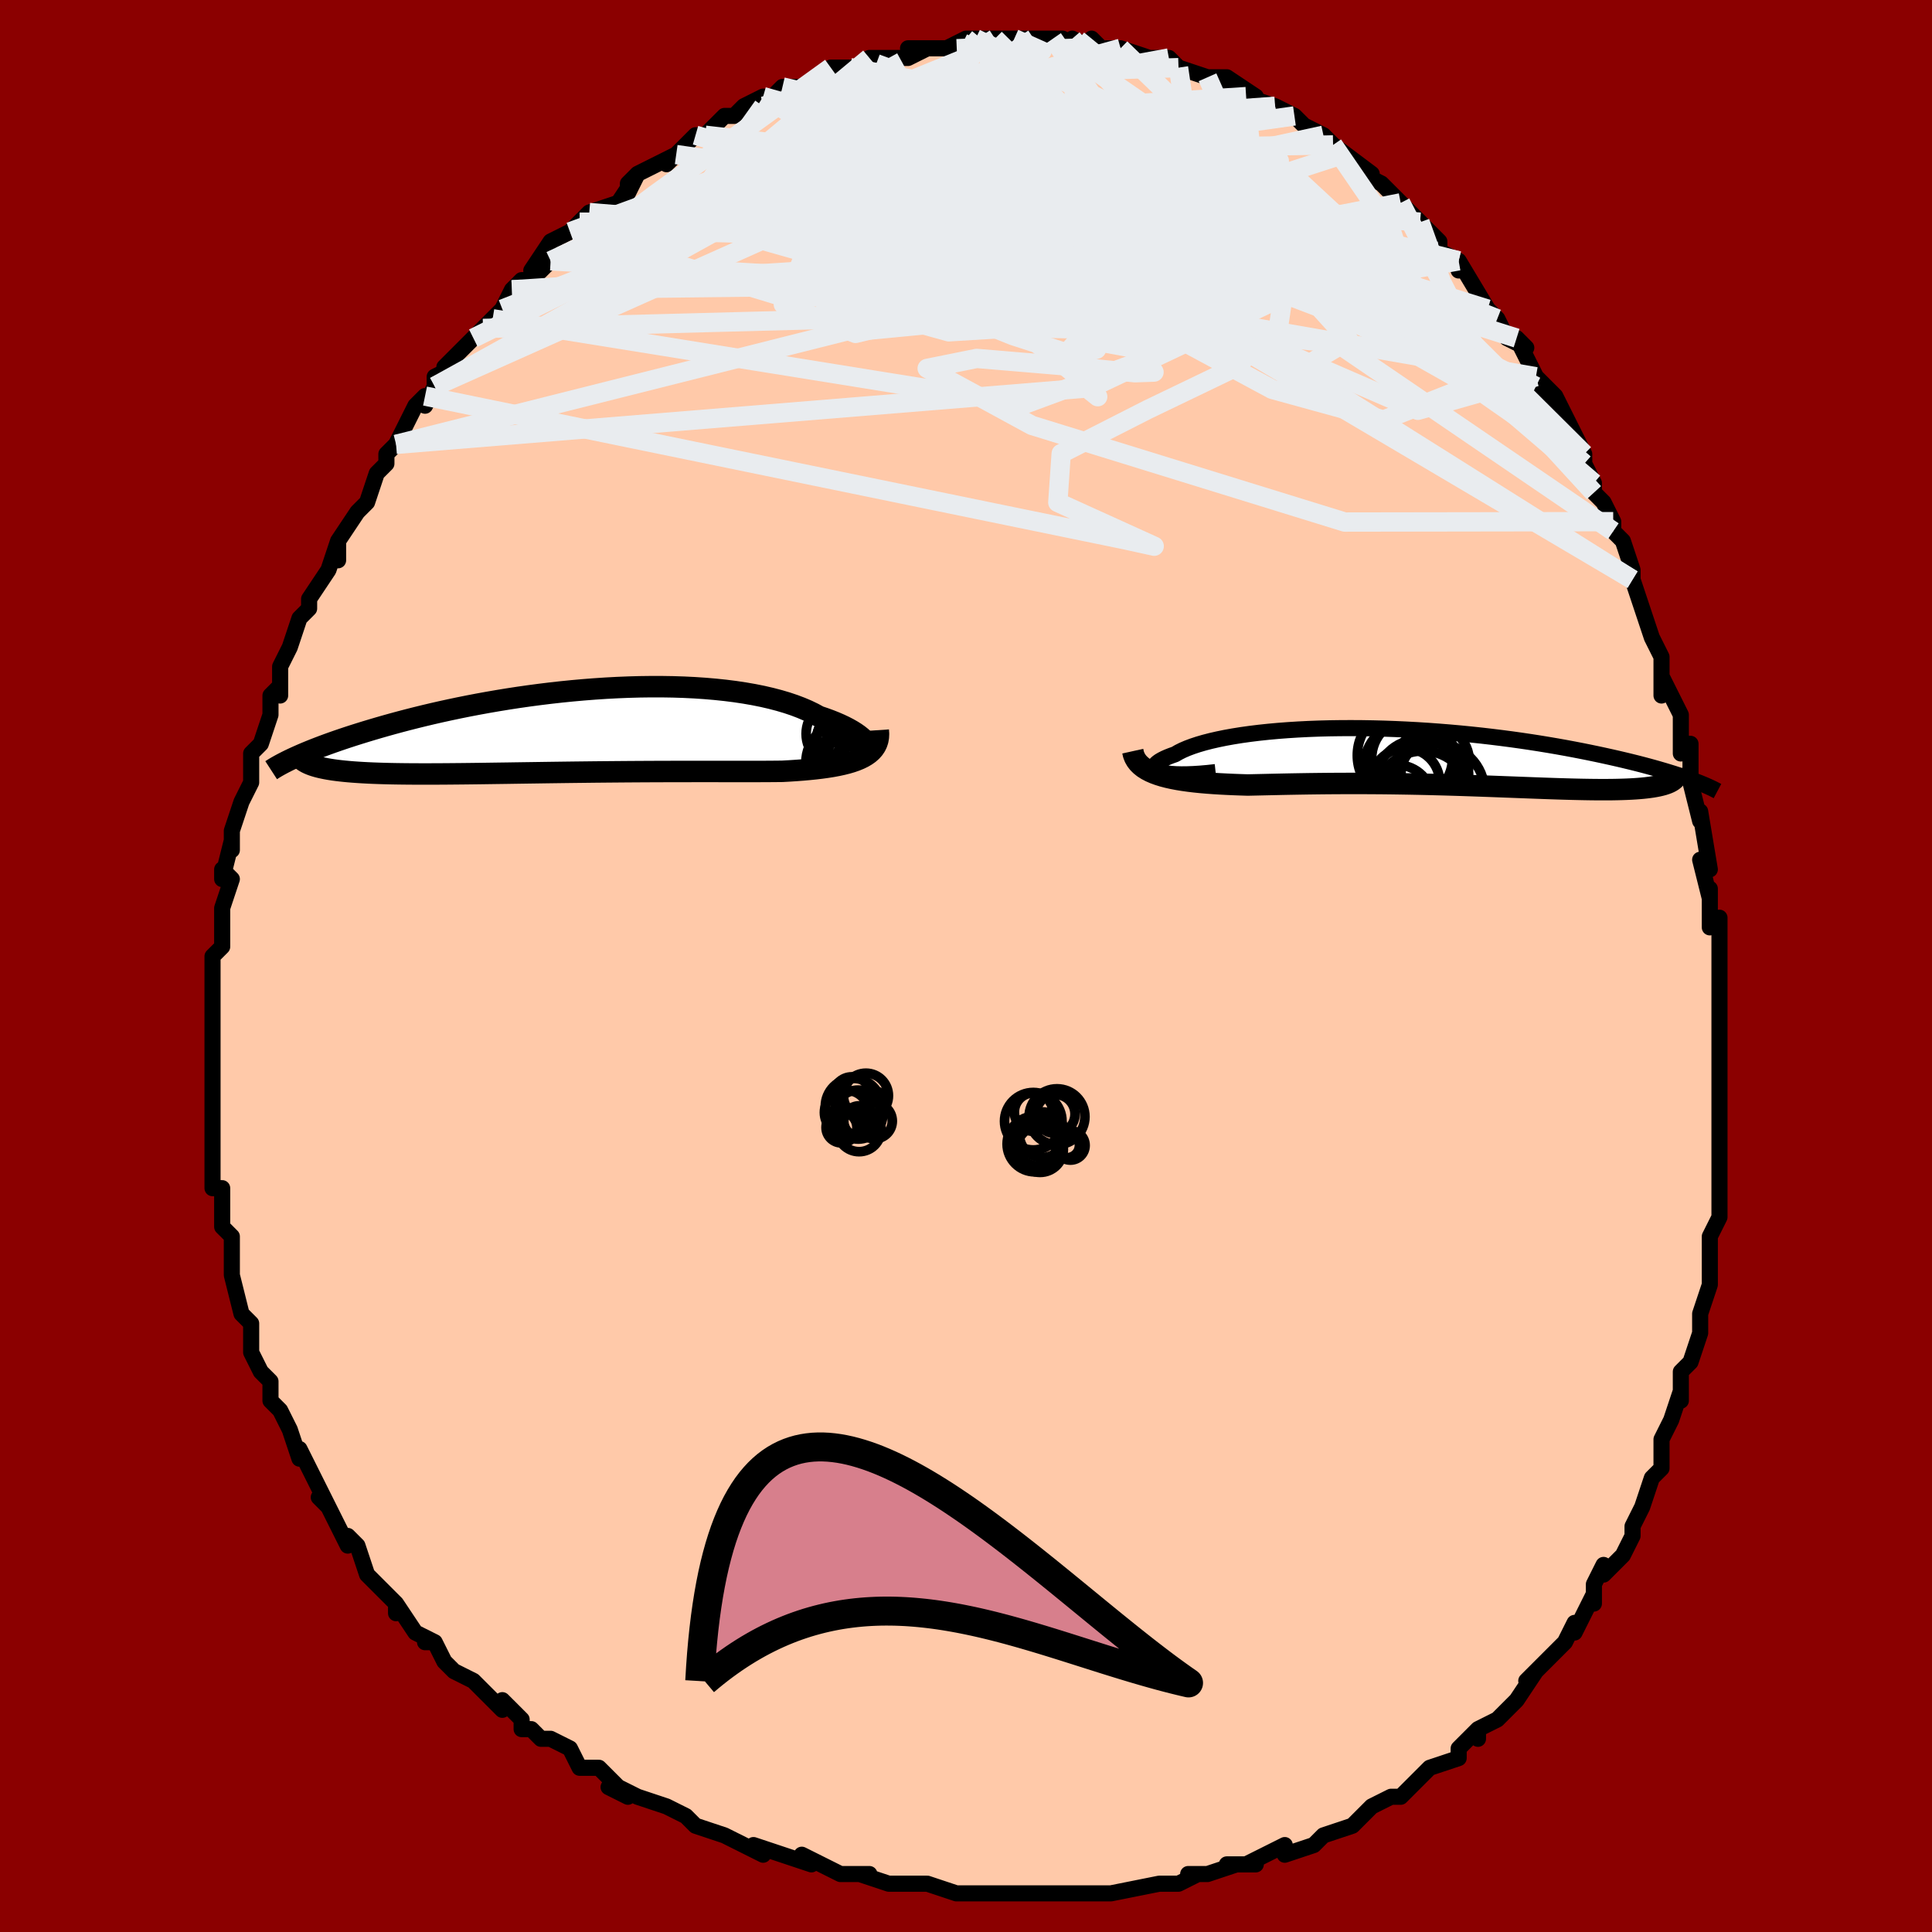 <svg viewBox="-100 -100 200 200" xmlns="http://www.w3.org/2000/svg" width="400" height="400" id="face-svg"><defs><clipPath id="leftEyeClipPath"><polyline points="31.511,1.646,31.44,1.452,31.326,1.251,31.172,1.043,30.976,0.83,30.741,0.614,30.467,0.395,30.154,0.175,29.803,-0.046,29.416,-0.266,28.993,-0.485,28.535,-0.701,28.043,-0.914,27.518,-1.123,26.96,-1.327,26.372,-1.525,25.801,-1.836,25.182,-2.135,24.515,-2.419,23.803,-2.689,23.046,-2.943,22.246,-3.18,21.405,-3.4,20.526,-3.603,19.61,-3.787,18.659,-3.952,17.677,-4.1,16.665,-4.228,15.626,-4.337,14.562,-4.428,13.477,-4.501,12.373,-4.555,11.252,-4.591,10.117,-4.609,8.971,-4.61,7.817,-4.595,6.656,-4.563,5.492,-4.516,4.327,-4.454,3.164,-4.377,2.004,-4.287,0.85,-4.184,-0.296,-4.069,-1.431,-3.942,-2.555,-3.804,-3.664,-3.657,-4.758,-3.501,-5.834,-3.336,-6.891,-3.163,-7.928,-2.984,-8.944,-2.799,-9.937,-2.609,-10.906,-2.414,-11.851,-2.215,-12.771,-2.014,-13.665,-1.81,-14.533,-1.604,-15.374,-1.397,-16.189,-1.19,-16.978,-0.983,-17.739,-0.777,-18.475,-0.572,-19.185,-0.369,-19.87,-0.167,-20.53,0.031,-21.167,0.228,-21.781,0.421,-22.373,0.613,-22.943,0.803,-23.491,0.99,-24.017,1.174,-24.522,1.356,-25.006,1.535,-25.468,1.711,-25.911,1.883,-26.333,2.052,-26.735,2.218,-27.118,2.38,-27.481,2.539,-27.826,2.694,-26.28,3.444,-26.058,3.527,-25.817,3.605,-25.557,3.68,-25.278,3.751,-24.98,3.818,-24.662,3.882,-24.324,3.942,-23.966,3.998,-23.588,4.05,-23.189,4.098,-22.77,4.143,-22.33,4.184,-21.87,4.222,-21.389,4.256,-20.886,4.287,-20.362,4.315,-19.814,4.34,-19.243,4.361,-18.649,4.379,-18.031,4.395,-17.388,4.407,-16.721,4.416,-16.03,4.423,-15.315,4.427,-14.575,4.429,-13.812,4.428,-13.026,4.425,-12.216,4.42,-11.384,4.413,-10.53,4.405,-9.655,4.395,-8.759,4.384,-7.844,4.371,-6.911,4.358,-5.96,4.345,-4.992,4.33,-4.01,4.316,-3.013,4.302,-2.004,4.287,-0.984,4.273,0.047,4.259,1.085,4.246,2.13,4.234,3.181,4.222,4.234,4.212,5.29,4.203,6.345,4.194,7.399,4.187,8.45,4.181,9.495,4.176,10.533,4.173,11.562,4.17,12.58,4.169,13.585,4.168,14.577,4.168,15.552,4.168,16.509,4.169,17.447,4.17,18.363,4.17,19.257,4.17,20.126,4.169,20.97,4.166,21.786,4.16,22.573,4.152,23.296,4.112,23.999,4.066,24.682,4.014,25.344,3.955,25.984,3.89,26.6,3.817,27.193,3.735,27.76,3.645,28.3,3.544,28.814,3.433,29.299,3.311,29.755,3.177,30.18,3.029,30.573,2.868,30.934,2.692"></polyline></clipPath><clipPath id="rightEyeClipPath"><polyline points="-27.6,1.57,-27.849,1.489,-28.044,1.397,-28.187,1.297,-28.278,1.188,-28.319,1.072,-28.31,0.95,-28.253,0.822,-28.149,0.69,-27.998,0.554,-27.802,0.415,-27.563,0.275,-27.28,0.132,-26.956,-0.011,-26.592,-0.154,-26.188,-0.296,-25.822,-0.51,-25.401,-0.72,-24.924,-0.925,-24.393,-1.124,-23.81,-1.317,-23.176,-1.502,-22.494,-1.678,-21.764,-1.845,-20.99,-2.003,-20.173,-2.15,-19.316,-2.287,-18.421,-2.412,-17.491,-2.526,-16.529,-2.628,-15.536,-2.718,-14.516,-2.796,-13.472,-2.862,-12.406,-2.916,-11.321,-2.957,-10.219,-2.986,-9.104,-3.002,-7.977,-3.007,-6.843,-3,-5.702,-2.981,-4.559,-2.951,-3.414,-2.91,-2.271,-2.858,-1.132,-2.796,0.001,-2.724,1.125,-2.642,2.24,-2.552,3.342,-2.453,4.43,-2.346,5.503,-2.232,6.559,-2.11,7.595,-1.982,8.612,-1.849,9.608,-1.71,10.581,-1.566,11.532,-1.418,12.458,-1.266,13.36,-1.112,14.237,-0.955,15.088,-0.796,15.914,-0.636,16.714,-0.475,17.489,-0.314,18.238,-0.153,18.962,0.007,19.662,0.166,20.338,0.325,20.992,0.483,21.623,0.64,22.232,0.797,22.818,0.953,23.382,1.108,23.924,1.262,24.443,1.414,24.94,1.564,25.416,1.712,25.87,1.858,26.302,2.002,26.714,2.143,27.105,2.282,25.289,2.44,25.142,2.531,24.976,2.617,24.789,2.698,24.582,2.774,24.355,2.846,24.108,2.912,23.84,2.974,23.552,3.031,23.245,3.084,22.917,3.131,22.569,3.174,22.201,3.213,21.813,3.246,21.405,3.276,20.977,3.301,20.528,3.322,20.056,3.338,19.563,3.351,19.048,3.36,18.512,3.364,17.953,3.365,17.373,3.362,16.771,3.355,16.148,3.345,15.505,3.332,14.84,3.316,14.156,3.297,13.451,3.276,12.727,3.252,11.985,3.226,11.224,3.198,10.445,3.169,9.65,3.139,8.838,3.108,8.01,3.077,7.168,3.045,6.311,3.013,5.441,2.982,4.559,2.951,3.665,2.921,2.76,2.892,1.845,2.865,0.921,2.84,-0.011,2.816,-0.95,2.795,-1.894,2.776,-2.844,2.76,-3.798,2.746,-4.754,2.735,-5.712,2.728,-6.671,2.723,-7.629,2.721,-8.586,2.723,-9.54,2.727,-10.49,2.734,-11.435,2.744,-12.374,2.756,-13.305,2.771,-14.228,2.787,-15.14,2.805,-16.042,2.825,-16.93,2.845,-17.805,2.865,-18.665,2.884,-19.404,2.861,-20.131,2.834,-20.845,2.802,-21.544,2.766,-22.227,2.723,-22.894,2.674,-23.543,2.618,-24.172,2.554,-24.782,2.481,-25.369,2.399,-25.934,2.307,-26.474,2.203,-26.989,2.088,-27.476,1.96,-27.935,1.817"></polyline></clipPath><filter id="fuzzy"><feTurbulence id="turbulence" baseFrequency="0.05" numOctaves="3" type="noise" result="noise"></feTurbulence><feDisplacementMap in="SourceGraphic" in2="noise" scale="2"></feDisplacementMap></filter><linearGradient id="rainbowGradient" x1="0%" y1="0%" x2="100%" y2="0%"><stop offset="0%" style="stop-color: rgb(233, 236, 239);  stop-opacity: 1"></stop><stop offset="50%" style="stop-color: rgb(148, 0, 211);  stop-opacity: 1"></stop><stop offset="100%" style="stop-color: rgb(233, 236, 239);  stop-opacity: 1"></stop></linearGradient></defs><title>That&#39;s an ugly face</title><desc>CREATED BY XUAN TANG, MORE INFO AT TXSTC55.GITHUB.IO</desc><rect x="-100" y="-100" width="100%" height="100%" opacity="1" fill="rgb(139, 0, 0)"></rect><polyline id="faceContour" points="78,0,78,3,78,4,78,6,78,7,78,10,78,10,78,12,78,11,78,13,78,15,78,16,78,17,78,21,78,22,78,23,78,26,77,28,77,28,77,33,77,33,77,33,76,36,76,36,76,38,75,41,75,41,74,42,74,45,74,44,73,47,72,49,72,51,72,51,72,52,71,53,70,56,70,56,69,58,69,59,68,61,66,63,66,62,65,64,65,66,65,65,63,69,63,68,62,70,60,72,60,72,58,74,59,73,57,76,57,76,55,78,53,79,53,80,53,79,51,81,51,81,51,82,48,83,47,84,47,84,45,86,44,86,44,86,42,87,41,88,41,88,40,89,37,90,37,90,36,91,33,92,33,91,29,93,30,93,27,93,28,93,28,93,25,94,23,94,24,94,22,95,20,95,20,95,15,96,15,96,13,96,13,96,10,96,10,96,9,96,7,96,6,96,4,96,2,96,1,96,-1,96,-1,96,-4,95,-4,95,-6,95,-7,95,-8,95,-11,94,-10,94,-13,94,-13,94,-15,93,-17,92,-16,93,-19,92,-22,91,-21,92,-25,90,-25,90,-25,90,-28,89,-29,88,-29,88,-31,87,-34,86,-36,85,-37,85,-35,86,-37,84,-38,83,-40,83,-41,81,-43,80,-44,80,-45,79,-46,79,-46,78,-48,76,-48,77,-50,75,-51,74,-51,74,-53,73,-54,72,-55,70,-56,70,-55,70,-57,69,-59,66,-59,67,-59,66,-62,63,-62,63,-63,60,-64,59,-64,60,-65,58,-66,56,-66,56,-67,55,-66,56,-68,52,-69,50,-69,51,-70,48,-71,46,-72,45,-72,44,-72,43,-73,42,-74,40,-74,39,-74,38,-74,37,-74,37,-75,36,-76,32,-76,31,-76,29,-76,28,-77,27,-77,26,-77,27,-77,23,-78,23,-78,20,-78,19,-78,18,-78,16,-78,16,-78,14,-78,14,-78,11,-78,9,-78,7,-78,6,-78,7,-78,5,-78,4,-78,1,-78,0,-78,-1,-77,-2,-77,-4,-77,-6,-77,-6,-76,-9,-77,-10,-77,-9,-76,-13,-76,-12,-76,-14,-75,-17,-74,-19,-74,-21,-74,-22,-74,-22,-73,-23,-72,-26,-72,-28,-71,-29,-71,-28,-71,-31,-70,-33,-70,-33,-70,-33,-69,-36,-68,-37,-68,-37,-68,-38,-66,-41,-65,-44,-65,-42,-65,-44,-63,-47,-63,-47,-62,-48,-61,-51,-60,-52,-60,-53,-60,-53,-59,-54,-58,-56,-57,-58,-56,-59,-56,-58,-55,-60,-55,-61,-53,-62,-54,-62,-51,-65,-50,-66,-51,-65,-49,-67,-48,-68,-47,-70,-46,-71,-45,-71,-43,-73,-45,-72,-43,-75,-41,-76,-41,-76,-40,-77,-40,-77,-39,-78,-36,-79,-34,-82,-35,-80,-35,-81,-34,-82,-30,-84,-31,-83,-30,-84,-28,-86,-27,-86,-26,-87,-25,-88,-24,-88,-23,-89,-21,-90,-21,-89,-21,-90,-20,-90,-19,-91,-16,-91,-14,-92,-13,-92,-14,-93,-12,-93,-11,-93,-10,-94,-10,-94,-8,-94,-6,-94,-4,-95,-6,-95,-4,-95,-2,-95,0,-96,1,-96,1,-96,1,-96,3,-96,6,-96,5,-96,7,-96,9,-96,10,-96,10,-95,11,-96,13,-95,13,-96,14,-95,16,-95,16,-95,19,-94,19,-94,19,-94,21,-94,22,-93,22,-93,25,-92,26,-92,27,-91,26,-92,27,-92,30,-90,29,-90,32,-89,32,-89,34,-88,35,-87,37,-86,38,-85,38,-85,39,-84,38,-85,42,-82,41,-82,43,-81,45,-79,44,-80,45,-79,47,-77,47,-77,47,-77,49,-75,49,-74,51,-73,51,-72,51,-73,54,-68,55,-67,55,-67,55,-67,56,-65,58,-64,57,-65,59,-61,61,-59,59,-60,61,-58,61,-59,63,-55,64,-53,64,-52,65,-50,65,-49,66,-48,67,-46,67,-45,67,-45,68,-44,69,-41,69,-40,69,-40,70,-37,71,-34,71,-34,72,-32,72,-30,72,-28,72,-30,74,-26,74,-22,74,-23,75,-23,75,-20,75,-19,76,-15,76,-16,76,-16,77,-10,76,-11,77,-7,77,-8,77,-4,78,-5,78,-3,78,0,78,3" fill="#ffc9a9" stroke="black" stroke-width="1.667" stroke-linejoin="round" filter="url(#fuzzy)"></polyline><g transform="translate(47.837 -21.62)"><polyline id="rightCountour" points="-27.6,1.57,-27.849,1.489,-28.044,1.397,-28.187,1.297,-28.278,1.188,-28.319,1.072,-28.31,0.95,-28.253,0.822,-28.149,0.69,-27.998,0.554,-27.802,0.415,-27.563,0.275,-27.28,0.132,-26.956,-0.011,-26.592,-0.154,-26.188,-0.296,-25.822,-0.51,-25.401,-0.72,-24.924,-0.925,-24.393,-1.124,-23.81,-1.317,-23.176,-1.502,-22.494,-1.678,-21.764,-1.845,-20.99,-2.003,-20.173,-2.15,-19.316,-2.287,-18.421,-2.412,-17.491,-2.526,-16.529,-2.628,-15.536,-2.718,-14.516,-2.796,-13.472,-2.862,-12.406,-2.916,-11.321,-2.957,-10.219,-2.986,-9.104,-3.002,-7.977,-3.007,-6.843,-3,-5.702,-2.981,-4.559,-2.951,-3.414,-2.91,-2.271,-2.858,-1.132,-2.796,0.001,-2.724,1.125,-2.642,2.24,-2.552,3.342,-2.453,4.43,-2.346,5.503,-2.232,6.559,-2.11,7.595,-1.982,8.612,-1.849,9.608,-1.71,10.581,-1.566,11.532,-1.418,12.458,-1.266,13.36,-1.112,14.237,-0.955,15.088,-0.796,15.914,-0.636,16.714,-0.475,17.489,-0.314,18.238,-0.153,18.962,0.007,19.662,0.166,20.338,0.325,20.992,0.483,21.623,0.64,22.232,0.797,22.818,0.953,23.382,1.108,23.924,1.262,24.443,1.414,24.94,1.564,25.416,1.712,25.87,1.858,26.302,2.002,26.714,2.143,27.105,2.282,25.289,2.44,25.142,2.531,24.976,2.617,24.789,2.698,24.582,2.774,24.355,2.846,24.108,2.912,23.84,2.974,23.552,3.031,23.245,3.084,22.917,3.131,22.569,3.174,22.201,3.213,21.813,3.246,21.405,3.276,20.977,3.301,20.528,3.322,20.056,3.338,19.563,3.351,19.048,3.36,18.512,3.364,17.953,3.365,17.373,3.362,16.771,3.355,16.148,3.345,15.505,3.332,14.84,3.316,14.156,3.297,13.451,3.276,12.727,3.252,11.985,3.226,11.224,3.198,10.445,3.169,9.65,3.139,8.838,3.108,8.01,3.077,7.168,3.045,6.311,3.013,5.441,2.982,4.559,2.951,3.665,2.921,2.76,2.892,1.845,2.865,0.921,2.84,-0.011,2.816,-0.95,2.795,-1.894,2.776,-2.844,2.76,-3.798,2.746,-4.754,2.735,-5.712,2.728,-6.671,2.723,-7.629,2.721,-8.586,2.723,-9.54,2.727,-10.49,2.734,-11.435,2.744,-12.374,2.756,-13.305,2.771,-14.228,2.787,-15.14,2.805,-16.042,2.825,-16.93,2.845,-17.805,2.865,-18.665,2.884,-19.404,2.861,-20.131,2.834,-20.845,2.802,-21.544,2.766,-22.227,2.723,-22.894,2.674,-23.543,2.618,-24.172,2.554,-24.782,2.481,-25.369,2.399,-25.934,2.307,-26.474,2.203,-26.989,2.088,-27.476,1.96,-27.935,1.817" fill="white" stroke="white" stroke-width="0" stroke-linejoin="round" filter="url(#fuzzy)"></polyline></g><g transform="translate(-41.587 -24.306)"><polyline id="leftCountour" points="31.511,1.646,31.44,1.452,31.326,1.251,31.172,1.043,30.976,0.83,30.741,0.614,30.467,0.395,30.154,0.175,29.803,-0.046,29.416,-0.266,28.993,-0.485,28.535,-0.701,28.043,-0.914,27.518,-1.123,26.96,-1.327,26.372,-1.525,25.801,-1.836,25.182,-2.135,24.515,-2.419,23.803,-2.689,23.046,-2.943,22.246,-3.18,21.405,-3.4,20.526,-3.603,19.61,-3.787,18.659,-3.952,17.677,-4.1,16.665,-4.228,15.626,-4.337,14.562,-4.428,13.477,-4.501,12.373,-4.555,11.252,-4.591,10.117,-4.609,8.971,-4.61,7.817,-4.595,6.656,-4.563,5.492,-4.516,4.327,-4.454,3.164,-4.377,2.004,-4.287,0.85,-4.184,-0.296,-4.069,-1.431,-3.942,-2.555,-3.804,-3.664,-3.657,-4.758,-3.501,-5.834,-3.336,-6.891,-3.163,-7.928,-2.984,-8.944,-2.799,-9.937,-2.609,-10.906,-2.414,-11.851,-2.215,-12.771,-2.014,-13.665,-1.81,-14.533,-1.604,-15.374,-1.397,-16.189,-1.19,-16.978,-0.983,-17.739,-0.777,-18.475,-0.572,-19.185,-0.369,-19.87,-0.167,-20.53,0.031,-21.167,0.228,-21.781,0.421,-22.373,0.613,-22.943,0.803,-23.491,0.99,-24.017,1.174,-24.522,1.356,-25.006,1.535,-25.468,1.711,-25.911,1.883,-26.333,2.052,-26.735,2.218,-27.118,2.38,-27.481,2.539,-27.826,2.694,-26.28,3.444,-26.058,3.527,-25.817,3.605,-25.557,3.68,-25.278,3.751,-24.98,3.818,-24.662,3.882,-24.324,3.942,-23.966,3.998,-23.588,4.05,-23.189,4.098,-22.77,4.143,-22.33,4.184,-21.87,4.222,-21.389,4.256,-20.886,4.287,-20.362,4.315,-19.814,4.34,-19.243,4.361,-18.649,4.379,-18.031,4.395,-17.388,4.407,-16.721,4.416,-16.03,4.423,-15.315,4.427,-14.575,4.429,-13.812,4.428,-13.026,4.425,-12.216,4.42,-11.384,4.413,-10.53,4.405,-9.655,4.395,-8.759,4.384,-7.844,4.371,-6.911,4.358,-5.96,4.345,-4.992,4.33,-4.01,4.316,-3.013,4.302,-2.004,4.287,-0.984,4.273,0.047,4.259,1.085,4.246,2.13,4.234,3.181,4.222,4.234,4.212,5.29,4.203,6.345,4.194,7.399,4.187,8.45,4.181,9.495,4.176,10.533,4.173,11.562,4.17,12.58,4.169,13.585,4.168,14.577,4.168,15.552,4.168,16.509,4.169,17.447,4.17,18.363,4.17,19.257,4.17,20.126,4.169,20.97,4.166,21.786,4.16,22.573,4.152,23.296,4.112,23.999,4.066,24.682,4.014,25.344,3.955,25.984,3.89,26.6,3.817,27.193,3.735,27.76,3.645,28.3,3.544,28.814,3.433,29.299,3.311,29.755,3.177,30.18,3.029,30.573,2.868,30.934,2.692" fill="white" stroke="white" stroke-width="0" stroke-linejoin="round" filter="url(#fuzzy)"></polyline></g><g transform="translate(47.837 -21.62)"><polyline id="rightUpper" points="-21.997,1.548,-22.823,1.638,-23.589,1.705,-24.294,1.75,-24.939,1.774,-25.526,1.78,-26.054,1.768,-26.525,1.739,-26.939,1.696,-27.297,1.639,-27.6,1.57,-27.849,1.489,-28.044,1.397,-28.187,1.297,-28.278,1.188,-28.319,1.072,-28.31,0.95,-28.253,0.822,-28.149,0.69,-27.998,0.554,-27.802,0.415,-27.563,0.275,-27.28,0.132,-26.956,-0.011,-26.592,-0.154,-26.188,-0.296,-25.822,-0.51,-25.401,-0.72,-24.924,-0.925,-24.393,-1.124,-23.81,-1.317,-23.176,-1.502,-22.494,-1.678,-21.764,-1.845,-20.99,-2.003,-20.173,-2.15,-19.316,-2.287,-18.421,-2.412,-17.491,-2.526,-16.529,-2.628,-15.536,-2.718,-14.516,-2.796,-13.472,-2.862,-12.406,-2.916,-11.321,-2.957,-10.219,-2.986,-9.104,-3.002,-7.977,-3.007,-6.843,-3,-5.702,-2.981,-4.559,-2.951,-3.414,-2.91,-2.271,-2.858,-1.132,-2.796,0.001,-2.724,1.125,-2.642,2.24,-2.552,3.342,-2.453,4.43,-2.346,5.503,-2.232,6.559,-2.11,7.595,-1.982,8.612,-1.849,9.608,-1.71,10.581,-1.566,11.532,-1.418,12.458,-1.266,13.36,-1.112,14.237,-0.955,15.088,-0.796,15.914,-0.636,16.714,-0.475,17.489,-0.314,18.238,-0.153,18.962,0.007,19.662,0.166,20.338,0.325,20.992,0.483,21.623,0.64,22.232,0.797,22.818,0.953,23.382,1.108,23.924,1.262,24.443,1.414,24.94,1.564,25.416,1.712,25.87,1.858,26.302,2.002,26.714,2.143,27.105,2.282,27.475,2.418,27.825,2.552,28.156,2.682,28.467,2.81,28.76,2.934,29.034,3.056,29.29,3.174,29.528,3.29,29.749,3.403,29.954,3.512" fill="none" stroke="black" stroke-width="1.667" stroke-linejoin="round" filter="url(#fuzzy)"></polyline><polyline id="rightLower" points="-30.572,-0.62,-30.495,-0.274,-30.371,0.045,-30.203,0.339,-29.992,0.611,-29.74,0.859,-29.45,1.088,-29.122,1.296,-28.76,1.487,-28.363,1.66,-27.935,1.817,-27.476,1.96,-26.989,2.088,-26.474,2.203,-25.934,2.307,-25.369,2.399,-24.782,2.481,-24.172,2.554,-23.543,2.618,-22.894,2.674,-22.227,2.723,-21.544,2.766,-20.845,2.802,-20.131,2.834,-19.404,2.861,-18.665,2.884,-17.805,2.865,-16.93,2.845,-16.042,2.825,-15.14,2.805,-14.228,2.787,-13.305,2.771,-12.374,2.756,-11.435,2.744,-10.49,2.734,-9.54,2.727,-8.586,2.723,-7.629,2.721,-6.671,2.723,-5.712,2.728,-4.754,2.735,-3.798,2.746,-2.844,2.76,-1.894,2.776,-0.95,2.795,-0.011,2.816,0.921,2.84,1.845,2.865,2.76,2.892,3.665,2.921,4.559,2.951,5.441,2.982,6.311,3.013,7.168,3.045,8.01,3.077,8.838,3.108,9.65,3.139,10.445,3.169,11.224,3.198,11.985,3.226,12.727,3.252,13.451,3.276,14.156,3.297,14.84,3.316,15.505,3.332,16.148,3.345,16.771,3.355,17.373,3.362,17.953,3.365,18.512,3.364,19.048,3.36,19.563,3.351,20.056,3.338,20.528,3.322,20.977,3.301,21.405,3.276,21.813,3.246,22.201,3.213,22.569,3.174,22.917,3.131,23.245,3.084,23.552,3.031,23.84,2.974,24.108,2.912,24.355,2.846,24.582,2.774,24.789,2.698,24.976,2.617,25.142,2.531,25.289,2.44,25.417,2.345,25.524,2.245,25.613,2.14,25.682,2.03,25.733,1.917,25.765,1.798,25.779,1.676,25.776,1.549,25.755,1.418,25.717,1.283" fill="none" stroke="black" stroke-width="2.222" stroke-linejoin="round" filter="url(#fuzzy)"></polyline><!--[--><circle r="3.729" cx="-3.235" cy="4.532" stroke="black" fill="none" stroke-width="1" filter="url(#fuzzy)" clip-path="url(#rightEyeClipPath)"></circle><circle r="3.503" cx="0.692" cy="1.762" stroke="black" fill="none" stroke-width="1" filter="url(#fuzzy)" clip-path="url(#rightEyeClipPath)"></circle><circle r="4.619" cx="-0.866" cy="2.764" stroke="black" fill="none" stroke-width="1" filter="url(#fuzzy)" clip-path="url(#rightEyeClipPath)"></circle><circle r="4.981" cx="-2.347" cy="-0.182" stroke="black" fill="none" stroke-width="1" filter="url(#fuzzy)" clip-path="url(#rightEyeClipPath)"></circle><circle r="3.549" cx="-2.343" cy="2.63" stroke="black" fill="none" stroke-width="1" filter="url(#fuzzy)" clip-path="url(#rightEyeClipPath)"></circle><circle r="4.932" cx="-0.529" cy="4.29" stroke="black" fill="none" stroke-width="1" filter="url(#fuzzy)" clip-path="url(#rightEyeClipPath)"></circle><circle r="4.942" cx="0.914" cy="3.567" stroke="black" fill="none" stroke-width="1" filter="url(#fuzzy)" clip-path="url(#rightEyeClipPath)"></circle><circle r="4.828" cx="-1.822" cy="1.081" stroke="black" fill="none" stroke-width="1" filter="url(#fuzzy)" clip-path="url(#rightEyeClipPath)"></circle><circle r="4.181" cx="-1.662" cy="0.146" stroke="black" fill="none" stroke-width="1" filter="url(#fuzzy)" clip-path="url(#rightEyeClipPath)"></circle><circle r="3.672" cx="0.595" cy="0.416" stroke="black" fill="none" stroke-width="1" filter="url(#fuzzy)" clip-path="url(#rightEyeClipPath)"></circle><!--]--></g><g transform="translate(-41.587 -24.306)"><polyline id="leftUpper" points="29.822,2.816,30.192,2.788,30.517,2.736,30.797,2.661,31.032,2.564,31.222,2.449,31.367,2.316,31.469,2.167,31.526,2.005,31.54,1.831,31.511,1.646,31.44,1.452,31.326,1.251,31.172,1.043,30.976,0.83,30.741,0.614,30.467,0.395,30.154,0.175,29.803,-0.046,29.416,-0.266,28.993,-0.485,28.535,-0.701,28.043,-0.914,27.518,-1.123,26.96,-1.327,26.372,-1.525,25.801,-1.836,25.182,-2.135,24.515,-2.419,23.803,-2.689,23.046,-2.943,22.246,-3.18,21.405,-3.4,20.526,-3.603,19.61,-3.787,18.659,-3.952,17.677,-4.1,16.665,-4.228,15.626,-4.337,14.562,-4.428,13.477,-4.501,12.373,-4.555,11.252,-4.591,10.117,-4.609,8.971,-4.61,7.817,-4.595,6.656,-4.563,5.492,-4.516,4.327,-4.454,3.164,-4.377,2.004,-4.287,0.85,-4.184,-0.296,-4.069,-1.431,-3.942,-2.555,-3.804,-3.664,-3.657,-4.758,-3.501,-5.834,-3.336,-6.891,-3.163,-7.928,-2.984,-8.944,-2.799,-9.937,-2.609,-10.906,-2.414,-11.851,-2.215,-12.771,-2.014,-13.665,-1.81,-14.533,-1.604,-15.374,-1.397,-16.189,-1.19,-16.978,-0.983,-17.739,-0.777,-18.475,-0.572,-19.185,-0.369,-19.87,-0.167,-20.53,0.031,-21.167,0.228,-21.781,0.421,-22.373,0.613,-22.943,0.803,-23.491,0.99,-24.017,1.174,-24.522,1.356,-25.006,1.535,-25.468,1.711,-25.911,1.883,-26.333,2.052,-26.735,2.218,-27.118,2.38,-27.481,2.539,-27.826,2.694,-28.153,2.845,-28.462,2.992,-28.753,3.136,-29.028,3.276,-29.286,3.412,-29.527,3.544,-29.753,3.672,-29.964,3.797,-30.16,3.918,-30.342,4.036" fill="none" stroke="black" stroke-width="2.222" stroke-linejoin="round" filter="url(#fuzzy)"></polyline><polyline id="leftLower" points="32.504,-0.111,32.53,0.272,32.513,0.629,32.453,0.961,32.351,1.269,32.209,1.555,32.028,1.82,31.809,2.065,31.553,2.292,31.261,2.5,30.934,2.692,30.573,2.868,30.18,3.029,29.755,3.177,29.299,3.311,28.814,3.433,28.3,3.544,27.76,3.645,27.193,3.735,26.6,3.817,25.984,3.89,25.344,3.955,24.682,4.014,23.999,4.066,23.296,4.112,22.573,4.152,21.786,4.16,20.97,4.166,20.126,4.169,19.257,4.17,18.363,4.17,17.447,4.17,16.509,4.169,15.552,4.168,14.577,4.168,13.585,4.168,12.58,4.169,11.562,4.17,10.533,4.173,9.495,4.176,8.45,4.181,7.399,4.187,6.345,4.194,5.29,4.203,4.234,4.212,3.181,4.222,2.13,4.234,1.085,4.246,0.047,4.259,-0.984,4.273,-2.004,4.287,-3.013,4.302,-4.01,4.316,-4.992,4.33,-5.96,4.345,-6.911,4.358,-7.844,4.371,-8.759,4.384,-9.655,4.395,-10.53,4.405,-11.384,4.413,-12.216,4.42,-13.026,4.425,-13.812,4.428,-14.575,4.429,-15.315,4.427,-16.03,4.423,-16.721,4.416,-17.388,4.407,-18.031,4.395,-18.649,4.379,-19.243,4.361,-19.814,4.34,-20.362,4.315,-20.886,4.287,-21.389,4.256,-21.87,4.222,-22.33,4.184,-22.77,4.143,-23.189,4.098,-23.588,4.05,-23.966,3.998,-24.324,3.942,-24.662,3.882,-24.98,3.818,-25.278,3.751,-25.557,3.68,-25.817,3.605,-26.058,3.527,-26.28,3.444,-26.483,3.358,-26.669,3.268,-26.837,3.175,-26.988,3.078,-27.121,2.977,-27.238,2.873,-27.339,2.765,-27.424,2.654,-27.494,2.54,-27.548,2.423" fill="none" stroke="black" stroke-width="2.222" stroke-linejoin="round" filter="url(#fuzzy)"></polyline><!--[--><circle r="3.014" cx="29.164" cy="0.798" stroke="black" fill="none" stroke-width="1" filter="url(#fuzzy)" clip-path="url(#leftEyeClipPath)"></circle><circle r="4.202" cx="29.621" cy="4.322" stroke="black" fill="none" stroke-width="1" filter="url(#fuzzy)" clip-path="url(#leftEyeClipPath)"></circle><circle r="3.181" cx="32.106" cy="1.302" stroke="black" fill="none" stroke-width="1" filter="url(#fuzzy)" clip-path="url(#leftEyeClipPath)"></circle><circle r="3.428" cx="28.464" cy="0.272" stroke="black" fill="none" stroke-width="1" filter="url(#fuzzy)" clip-path="url(#leftEyeClipPath)"></circle><circle r="3.651" cx="30.791" cy="0.672" stroke="black" fill="none" stroke-width="1" filter="url(#fuzzy)" clip-path="url(#leftEyeClipPath)"></circle><circle r="3.901" cx="29.923" cy="1.3" stroke="black" fill="none" stroke-width="1" filter="url(#fuzzy)" clip-path="url(#leftEyeClipPath)"></circle><circle r="4.453" cx="32.016" cy="4.544" stroke="black" fill="none" stroke-width="1" filter="url(#fuzzy)" clip-path="url(#leftEyeClipPath)"></circle><circle r="4.249" cx="29.258" cy="3.248" stroke="black" fill="none" stroke-width="1" filter="url(#fuzzy)" clip-path="url(#leftEyeClipPath)"></circle><circle r="3.175" cx="28.129" cy="4.359" stroke="black" fill="none" stroke-width="1" filter="url(#fuzzy)" clip-path="url(#leftEyeClipPath)"></circle><circle r="3.23" cx="30.309" cy="3.081" stroke="black" fill="none" stroke-width="1" filter="url(#fuzzy)" clip-path="url(#leftEyeClipPath)"></circle><!--]--></g><g id="hairs"><!--[--><polyline points="-50,-66,15.059,-67.709,29.979,-70.847,26.482,-72.833,20.692,-72.932,16.342,-71.166,11.824,-68.398,5.638,-66.104,-1.782,-65.649,-8.64,-67.55,-13.197,-71.252,-14.92,-75.526,-14.691,-79.175,-14.023,-81.554,-13.883,-82.623,-13.912,-82.618,-12.388,-81.75,-6.848,-80.162,4.272,-78.01,17.242,-75.452,14.803,-73.574,-39,-78" fill="none" stroke="rgb(233, 236, 239)" stroke-width="2" stroke-linejoin="round" filter="url(#fuzzy)"></polyline><polyline points="-8,-94,-11.499,-84.552,0.529,-69.999,11.627,-60.986,13.637,-58.933,11.348,-60.764,10.586,-63.622,12.939,-66.304,16.899,-68.728,20.301,-71.088,21.539,-73.394,19.729,-75.394,14.669,-76.739,6.945,-77.282,-2.01,-77.331,-10.237,-77.614,-16.046,-78.822,-19.008,-80.938,-20.394,-82.947,-22.364,-83.394,-25.829,-81.678,-28.13,-79.178,-22.35,-78.775,0.423,-81.172,47,-77" fill="none" stroke="rgb(233, 236, 239)" stroke-width="2" stroke-linejoin="round" filter="url(#fuzzy)"></polyline><polyline points="34,-88,-11.342,-81.583,-21.715,-79.629,-12.61,-77.036,4.126,-72.204,18.858,-66.979,26.466,-63.551,26.809,-62.964,22.268,-65.066,14.904,-68.92,5.63,-73.265,-4.657,-76.967,-13.862,-79.44,-18.845,-80.859,-16.687,-81.944,-5.996,-83.068,11.75,-83.283,29.293,-82.27,25,-92" fill="none" stroke="rgb(233, 236, 239)" stroke-width="2" stroke-linejoin="round" filter="url(#fuzzy)"></polyline><polyline points="-55,-60,-21.706,-78.399,-22.479,-81.212,-24.041,-80.598,-17.992,-80.703,-6.682,-82.031,4.739,-83.858,12.916,-85.251,17.158,-85.465,18.003,-84.333,15.836,-82.53,10.844,-81.301,3.783,-81.619,-3.852,-83.344,-10.731,-85.16,-16.473,-85.545,-20.723,-84.278,-21.199,-83.53,-15.895,-86.844,-21,-90" fill="none" stroke="rgb(233, 236, 239)" stroke-width="2" stroke-linejoin="round" filter="url(#fuzzy)"></polyline><polyline points="-47,-70,-9.628,-72.412,4.36,-67.021,15.596,-66.49,22.67,-68.59,25.901,-69.754,26.557,-69.3,24.986,-68.397,20.854,-68.3,14.468,-69.487,7.547,-71.68,2.636,-74.244,1.626,-76.574,4.572,-78.3,9.658,-79.326,14.28,-79.745,16.488,-79.679,15.877,-79.102,13.4,-77.791,10.169,-75.537,6.069,-72.658,-0.243,-70.652,-7.832,-72.411,-5.38,-80.313,32,-89" fill="none" stroke="rgb(233, 236, 239)" stroke-width="2" stroke-linejoin="round" filter="url(#fuzzy)"></polyline><polyline points="1,-96,-5.554,-82.727,-2.104,-79.05,-4.356,-80.086,-4.95,-82.044,-0.486,-83.222,7.573,-83.392,16.269,-83.104,23.314,-83.034,27.691,-83.578,29.45,-84.746,29.308,-86.238,28.262,-87.61,27.186,-88.456,26.381,-88.568,25.284,-88.019,22.639,-87.124,17.376,-86.318,9.954,-86.054,3.201,-86.769,1.128,-88.775,4.743,-91.828,7.867,-94.719,5,-96" fill="none" stroke="rgb(233, 236, 239)" stroke-width="2" stroke-linejoin="round" filter="url(#fuzzy)"></polyline><polyline points="22,-93,5.055,-92.459,5.824,-90.439,8.439,-84.764,8.984,-77.758,7.957,-72.708,7.028,-71.268,7.632,-72.919,10.145,-75.985,13.512,-78.966,15.686,-81.229,14.72,-82.879,9.855,-84.217,2,-85.316,-6.558,-86.072,-12.87,-86.654,-14.051,-87.841,-8.614,-90.505,0.082,-94.042,0,-96" fill="none" stroke="rgb(233, 236, 239)" stroke-width="2" stroke-linejoin="round" filter="url(#fuzzy)"></polyline><polyline points="0,-96,9.128,-88.467,15.224,-78.998,22.722,-74.525,29.303,-73.171,35.614,-71.441,41.365,-68.779,44.588,-66.756,43.246,-66.792,36.738,-68.94,26.449,-72.11,15.362,-75.023,6.855,-77.022,3.008,-78.28,3.219,-79.454,4.32,-81.109,2.792,-83.218,-1.924,-84.967,-5.464,-85.175,0.112,-83.437,21.544,-80.559,51,-73" fill="none" stroke="rgb(233, 236, 239)" stroke-width="2" stroke-linejoin="round" filter="url(#fuzzy)"></polyline><polyline points="-59,-54,12.961,-59.873,34.164,-69.924,42.162,-73.991,46.034,-74.146,46.267,-73.728,41.413,-74.352,30.553,-75.832,14.769,-77.094,-2.035,-77.178,-13.656,-75.877,-14.057,-73.78,-1.695,-71.856,14.931,-71.24,12.813,-73.596,-40,-77" fill="none" stroke="rgb(233, 236, 239)" stroke-width="2" stroke-linejoin="round" filter="url(#fuzzy)"></polyline><polyline points="49,-74,41.098,-72.674,20.093,-78.083,6.154,-78.728,0.793,-75.406,0.865,-71.421,4.531,-69.034,10.243,-69.056,15.391,-71.438,17.173,-75.584,14.283,-80.41,7.6,-84.626,-0.403,-87.294,-6.697,-88.24,-8.532,-87.866,-4.108,-86.408,6.496,-83.368,19.911,-78.15,27.446,-72.3,12.676,-70.683,-47,-70" fill="none" stroke="rgb(233, 236, 239)" stroke-width="2" stroke-linejoin="round" filter="url(#fuzzy)"></polyline><polyline points="-48,-68,-23.897,-77.482,-5.641,-73.529,5.669,-73.162,6.456,-77.416,0.306,-82.1,-7.681,-84.495,-13.985,-84.486,-16.847,-83.257,-15.939,-81.905,-12.192,-80.95,-7.005,-80.614,-0.637,-81.083,8.515,-82.066,21.621,-81.812,37.041,-75.91,64,-52" fill="none" stroke="rgb(233, 236, 239)" stroke-width="2" stroke-linejoin="round" filter="url(#fuzzy)"></polyline><polyline points="32,-89,3.027,-86.91,-6.367,-84.404,-1.331,-84.871,8.164,-85.366,15.356,-84.834,17.11,-83.511,13.85,-81.673,8.371,-79.412,3.775,-76.925,1.835,-74.634,2.681,-72.94,5.502,-71.976,9.325,-71.685,13.236,-72.148,16.259,-73.738,17.542,-76.764,17.03,-80.827,15.88,-84.545,15.707,-86.155,17.258,-84.694,20.583,-81.067,25.195,-79.629,11,-96" fill="none" stroke="rgb(233, 236, 239)" stroke-width="2" stroke-linejoin="round" filter="url(#fuzzy)"></polyline><polyline points="-49,-67,6.027,-58.145,17.219,-62.279,22.768,-68.648,27.481,-73.81,31.421,-76.151,33.719,-76.135,33.734,-75.341,32.047,-75.022,30.261,-75.427,29.595,-76.167,29.656,-76.96,28.953,-77.771,26.881,-78.29,24.584,-78.267,25.097,-78.642,51,-73" fill="none" stroke="rgb(233, 236, 239)" stroke-width="2" stroke-linejoin="round" filter="url(#fuzzy)"></polyline><polyline points="38,-85,43.961,-76.305,45.374,-71.968,37.419,-74.975,23.758,-78.933,9.35,-80.591,-1.541,-80.179,-6.699,-79.137,-6.337,-78.522,-2.494,-78.598,1.972,-79.091,4.68,-79.462,5.324,-78.969,6.611,-76.783,12.586,-72.591,23.866,-67.638,34.116,-64.892,38.477,-64.445,67,-45" fill="none" stroke="rgb(233, 236, 239)" stroke-width="2" stroke-linejoin="round" filter="url(#fuzzy)"></polyline><polyline points="45,-79,42.941,-75.359,31.758,-81.328,21.188,-84.957,11.83,-85.996,5.695,-85.919,4.018,-85.342,5.927,-84.133,9.645,-82.143,13.824,-79.672,17.607,-77.411,19.967,-76.041,19.546,-75.848,15.409,-76.601,8.105,-77.745,-0.043,-78.747,-5.919,-79.389,-7.48,-79.814,-5.279,-80.342,-2.131,-81.218,-0.079,-82.522,3.427,-84.331,11.78,-87.316,3,-96" fill="none" stroke="rgb(233, 236, 239)" stroke-width="2" stroke-linejoin="round" filter="url(#fuzzy)"></polyline><polyline points="-40,-77,-2.618,-76.744,10.655,-73.095,7.338,-74.33,0.502,-76.722,-4.57,-78.465,-6.517,-79.659,-5.18,-80.77,-1.165,-81.864,4.177,-82.641,9.155,-82.777,12.409,-82.164,13.419,-80.95,12.452,-79.52,9.981,-78.515,6.211,-78.73,1.393,-80.724,-3.277,-84.254,-5.495,-88.069,-3.371,-90.311,3.204,-88.917,16.771,-80.885,59,-60" fill="none" stroke="rgb(233, 236, 239)" stroke-width="2" stroke-linejoin="round" filter="url(#fuzzy)"></polyline><polyline points="16,-95,-15.994,-86.187,-21.261,-84.18,-11.48,-85.182,3.722,-85.942,17.958,-85.352,27.884,-84.105,32.434,-83.345,32.286,-83.494,29.428,-83.955,26.503,-83.641,25.798,-81.844,28.109,-78.86,32.093,-75.87,34.736,-73.95,32.785,-73.05,24.38,-72.871,14.032,-75.919,39,-84" fill="none" stroke="rgb(233, 236, 239)" stroke-width="2" stroke-linejoin="round" filter="url(#fuzzy)"></polyline><polyline points="13,-96,-5.187,-73.721,17.634,-65.468,35.541,-62.336,39.63,-64.795,34.444,-70.525,26.108,-75.722,17.832,-78.188,10.329,-78.231,3.684,-77.521,-1.65,-77.372,-4.437,-77.852,-2.08,-78.34,7.247,-78.754,13.763,-80.204,-21,-90" fill="none" stroke="rgb(233, 236, 239)" stroke-width="2" stroke-linejoin="round" filter="url(#fuzzy)"></polyline><polyline points="-12,-93,2.35,-90.293,-1.202,-83.971,2.509,-76.976,11.605,-71.174,15.839,-67.417,10.358,-65.973,-1.353,-66.245,-11.635,-67.154,-14.578,-67.956,-9.704,-68.666,-1.429,-69.762,5.434,-71.576,10.89,-74.107,19.08,-77.685,26.318,-83.755,10,-95" fill="none" stroke="rgb(233, 236, 239)" stroke-width="2" stroke-linejoin="round" filter="url(#fuzzy)"></polyline><polyline points="47,-77,52.974,-60.352,43.224,-56.521,31.704,-59.691,21.126,-65.387,10.676,-70.959,1.227,-75.096,-5.807,-77.721,-10.113,-79.331,-12.433,-80.269,-13.624,-80.529,-13.963,-80.08,-13.245,-79.208,-11.573,-78.455,-9.969,-78.246,-9.728,-78.664,-10.445,-79.667,-8.927,-81.212,-1.729,-82.237,13.025,-78.869,57,-65" fill="none" stroke="rgb(233, 236, 239)" stroke-width="2" stroke-linejoin="round" filter="url(#fuzzy)"></polyline><polyline points="37,-86,-2.823,-77.356,0.102,-80.22,3.646,-81.021,2.867,-78.827,2.247,-75.536,4.453,-72.723,8.483,-71.127,11.387,-70.932,10.64,-71.964,5.637,-73.759,-2.316,-75.689,-11.091,-77.201,-18.892,-78.044,-24.648,-78.327,-27.67,-78.379,-27.156,-78.447,-22.162,-78.359,-12.223,-77.359,1.468,-74.444,14.658,-69.548,20.286,-65.312,17.754,-66.993,51,-73" fill="none" stroke="rgb(233, 236, 239)" stroke-width="2" stroke-linejoin="round" filter="url(#fuzzy)"></polyline><polyline points="69,-40,31.42,-63.636,23.266,-68.402,9.614,-69.882,-4.059,-69.203,-8.898,-67.53,-4.394,-67.136,3.309,-69.687,7.69,-75.007,6.487,-81.255,2.02,-86.192,-1.905,-88.478,-3.738,-88.055,-5.873,-85.566,-11.884,-81.846,-16.132,-79.886,16,-95" fill="none" stroke="rgb(233, 236, 239)" stroke-width="2" stroke-linejoin="round" filter="url(#fuzzy)"></polyline><polyline points="-21,-89,-7.094,-92.125,-10.455,-88.805,-21.452,-82.714,-31.064,-77.186,-35.474,-73.852,-35.047,-72.794,-32.162,-73.34,-29.078,-74.841,-26.705,-76.984,-24.646,-79.633,-22.008,-82.541,-18.199,-85.239,-13.361,-87.126,-8.44,-87.639,-4.81,-86.406,-3.192,-83.461,-2.183,-79.579,1.606,-76.641,8.505,-77.641,6.919,-84.936,-19,-91" fill="none" stroke="rgb(233, 236, 239)" stroke-width="2" stroke-linejoin="round" filter="url(#fuzzy)"></polyline><polyline points="45,-79,53.329,-62.857,44.824,-65.043,32.916,-69.572,20.142,-71.793,7.437,-71.763,-2.474,-70.826,-8.262,-70.463,-11.881,-71.566,-16.559,-73.847,-23.687,-75.871,-31.897,-76.1,-38.332,-74.594,-39.712,-74.217,-32.279,-79.814,-14,-93" fill="none" stroke="rgb(233, 236, 239)" stroke-width="2" stroke-linejoin="round" filter="url(#fuzzy)"></polyline><polyline points="59,-61,46.779,-57.527,32.779,-63.596,24.242,-70.791,17.532,-77.852,12.84,-83.46,10.352,-87.015,8.92,-88.647,7.563,-88.633,6.702,-87.071,7.718,-83.975,11.401,-79.576,16.686,-74.553,20.766,-69.98,20.722,-66.956,15.706,-66.107,8.176,-67.301,2.943,-69.782,4.163,-72.639,12.216,-75.206,23.43,-77.011,33.854,-77.177,43.921,-72.97,64,-53" fill="none" stroke="rgb(233, 236, 239)" stroke-width="2" stroke-linejoin="round" filter="url(#fuzzy)"></polyline><polyline points="21,-94,-9.568,-88.367,-16.598,-85.476,-11.352,-83.077,-1.159,-80.361,8.187,-78.272,13.334,-77.531,14.03,-77.91,11.93,-78.729,9.034,-79.544,6.767,-80.359,5.627,-81.357,5.189,-82.507,4.565,-83.372,3.342,-83.267,2.419,-81.619,3.896,-78.318,9.531,-73.862,18.133,-69.321,23.436,-66.28,15.948,-66.959,-4.856,-74.594,1,-96" fill="none" stroke="rgb(233, 236, 239)" stroke-width="2" stroke-linejoin="round" filter="url(#fuzzy)"></polyline><polyline points="-27,-86,-18.236,-85.01,-4.607,-86.74,0.169,-87.036,-0.478,-85.964,-3.388,-84.148,-7.723,-82.272,-12.849,-80.927,-17.685,-80.398,-21.381,-80.578,-23.774,-81.078,-25.019,-81.544,-24.929,-81.941,-22.847,-82.586,-18.351,-83.84,-12.211,-85.71,-6.539,-87.719,-3.247,-89.179,-1.196,-89.461,5.609,-87.413,25.481,-78.902,64,-52" fill="none" stroke="rgb(233, 236, 239)" stroke-width="2" stroke-linejoin="round" filter="url(#fuzzy)"></polyline><polyline points="-30,-84,3.324,-79.249,2.127,-68.819,-11.435,-65.484,-18.913,-68.497,-16.45,-74.237,-7.956,-79.563,1.318,-82.832,7.875,-83.879,10.65,-83.501,10.496,-82.769,9.325,-82.403,9.26,-82.372,11.782,-81.943,16.878,-80.231,22.486,-77.016,24.852,-73.28,20.23,-70.861,7.623,-71.16,-9.152,-73.779,-22.779,-76.733,-27.197,-79.676,-10,-94" fill="none" stroke="rgb(233, 236, 239)" stroke-width="2" stroke-linejoin="round" filter="url(#fuzzy)"></polyline><polyline points="54,-68,11.978,-81.126,6.395,-83.353,6.466,-83.51,3.207,-84.033,-0.9,-84.995,-2.525,-86.033,-0.885,-86.78,2.862,-87.058,6.874,-86.962,9.478,-86.709,9.701,-86.392,7.619,-85.868,4.366,-84.897,1.656,-83.403,0.895,-81.624,2.263,-80.057,4.251,-79.223,4.153,-79.408,-0.366,-80.411,-9.139,-81.47,-18.319,-81.674,-22.536,-80.855,-23.452,-78.638,-51,-65" fill="none" stroke="rgb(233, 236, 239)" stroke-width="2" stroke-linejoin="round" filter="url(#fuzzy)"></polyline><polyline points="-56,-59,16.411,-44.131,19.483,-43.457,9.504,-47.985,9.855,-53.047,18.797,-57.597,27.867,-61.959,32.366,-66.267,32.923,-70,32.364,-72.381,32.135,-73.016,30.844,-72.24,25.545,-71.047,14.707,-70.768,0.76,-72.568,-10.593,-76.664,-16.372,-81.266,-24.202,-81.871,-43,-73" fill="none" stroke="rgb(233, 236, 239)" stroke-width="2" stroke-linejoin="round" filter="url(#fuzzy)"></polyline><polyline points="-28,-86,-16.824,-82.785,0.784,-79.065,5.898,-76.324,3.49,-76.363,0.775,-78.277,-0.326,-80.463,-1.248,-81.534,-3.48,-80.535,-6.599,-77.316,-7.715,-72.852,-3.296,-68.831,5.454,-66.668,7.148,-67.204,-13.666,-71.229,-43,-73" fill="none" stroke="rgb(233, 236, 239)" stroke-width="2" stroke-linejoin="round" filter="url(#fuzzy)"></polyline><polyline points="45,-79,-8.96,-68.454,-10.61,-65.765,-3.227,-66.474,2.617,-70.099,7.315,-75.006,11.035,-79.837,12.985,-83.859,12.899,-86.646,11.494,-87.966,10.286,-87.751,11.278,-85.936,16.025,-82.426,23.163,-77.602,24.575,-73.04,3.292,-69.679,-59,-54" fill="none" stroke="rgb(233, 236, 239)" stroke-width="2" stroke-linejoin="round" filter="url(#fuzzy)"></polyline><polyline points="-41,-76,-9.544,-87.496,9.002,-87.132,18.074,-82.69,19.513,-78.139,18.745,-74.014,19.225,-70.209,20.536,-67.105,20.913,-65.051,19.968,-63.845,18.967,-62.963,19.055,-62.122,19.465,-61.481,17.493,-61.412,10.832,-62.078,1.105,-62.897,-4.019,-61.863,6.821,-55.963,39.207,-45.957,67,-46" fill="none" stroke="rgb(233, 236, 239)" stroke-width="2" stroke-linejoin="round" filter="url(#fuzzy)"></polyline><polyline points="69,-40,14.536,-72.179,-2.117,-80.803,-3.979,-81.484,-4.578,-80.92,-8.984,-80.094,-15.05,-78.632,-17.874,-76.81,-14.215,-75.334,-4.623,-74.554,7.41,-74.181,18.328,-73.552,27.108,-72,35.233,-69.069,43.841,-64.824,50.387,-61.118,46.569,-65.371,16,-95" fill="none" stroke="rgb(233, 236, 239)" stroke-width="2" stroke-linejoin="round" filter="url(#fuzzy)"></polyline><polyline points="38,-85,3.001,-84.399,-8.572,-78.607,-2.058,-75.746,6.884,-76.547,10.674,-79.551,9.755,-82.735,7.282,-84.581,5.631,-84.478,5.62,-82.673,6.991,-80.021,8.999,-77.608,10.819,-76.31,11.862,-76.411,11.981,-77.503,11.366,-78.805,10.106,-79.761,7.846,-80.408,4.155,-81.072,-0.338,-81.576,-3.009,-81.148,0.232,-80.251,11.439,-83.315,11,-96" fill="none" stroke="rgb(233, 236, 239)" stroke-width="2" stroke-linejoin="round" filter="url(#fuzzy)"></polyline><polyline points="55,-67,46.089,-70.504,36.308,-69.97,21.222,-73.784,8.7,-77.733,1.812,-79.572,0.111,-79.464,2.552,-78.452,7.714,-77.51,13.303,-77.219,16.788,-77.68,16.787,-78.542,13.816,-79.219,9.784,-79.293,6.727,-78.828,5.816,-78.35,7.118,-78.504,9.613,-79.652,9.967,-81.537,-1.589,-82.248,-43,-73" fill="none" stroke="rgb(233, 236, 239)" stroke-width="2" stroke-linejoin="round" filter="url(#fuzzy)"></polyline><polyline points="-8,-94,0.129,-79.172,22.321,-72.502,32.047,-73.872,30.293,-77.785,23.824,-81.128,18.3,-82.82,15.763,-82.753,15.042,-81.433,14.059,-79.72,11.906,-78.161,8.899,-76.422,4.648,-73.726,-3.538,-70.411,-18.152,-69.033,-32.204,-73.312,-21,-89" fill="none" stroke="rgb(233, 236, 239)" stroke-width="2" stroke-linejoin="round" filter="url(#fuzzy)"></polyline><polyline points="22,-93,24.249,-77.614,16.011,-69.364,14.295,-64.514,18.464,-63.749,25.691,-66.385,32.941,-70.309,38.332,-73.465,41.428,-74.9,42.54,-74.865,41.943,-74.508,39.649,-75.458,36.207,-78.581,34.447,-81.302,40.611,-75.589,65,-49" fill="none" stroke="rgb(233, 236, 239)" stroke-width="2" stroke-linejoin="round" filter="url(#fuzzy)"></polyline><polyline points="65,-50,41.555,-70.101,15.545,-80.845,-0.921,-83.856,-6.662,-82.896,-6.047,-81.182,-4.415,-80.296,-4.958,-80.101,-7.87,-79.665,-11.388,-78.357,-13.56,-76.324,-13.497,-74.167,-11.395,-72.267,-7.615,-70.402,-2.098,-68.056,4.871,-65.254,11.209,-63.202,13.515,-63.85,11.388,-68.049,11.787,-73.771,20.869,-78.901,9,-96" fill="none" stroke="rgb(233, 236, 239)" stroke-width="2" stroke-linejoin="round" filter="url(#fuzzy)"></polyline><polyline points="1,-96,31.391,-81.33,36.645,-78.754,34.043,-76.265,29.058,-73.635,24.481,-72.652,21.829,-73.992,21.42,-76.988,22.579,-80.38,24.014,-83.134,24.303,-84.895,22.407,-85.935,18.058,-86.726,11.77,-87.462,4.414,-87.846,-3.381,-87.301,-11.384,-85.49,-19.085,-82.798,-24.705,-80.289,-25.291,-78.772,-18.296,-77.06,0.393,-71.201,59,-61" fill="none" stroke="rgb(233, 236, 239)" stroke-width="2" stroke-linejoin="round" filter="url(#fuzzy)"></polyline><polyline points="7,-96,-17.252,-79.93,-15.668,-78.319,-7.112,-79.58,4.613,-81.43,16.099,-82.519,25.706,-81.807,33.443,-79.105,39.533,-75.293,43.611,-71.833,44.955,-69.895,43.11,-69.774,38.338,-70.937,31.723,-72.558,24.943,-74.082,19.683,-75.487,16.799,-77.156,15.671,-79.523,14.52,-82.632,11.895,-85.84,8.168,-88.027,5.249,-88.59,6.173,-88.523,29,-90" fill="none" stroke="rgb(233, 236, 239)" stroke-width="2" stroke-linejoin="round" filter="url(#fuzzy)"></polyline><polyline points="-55,-60,-8.397,-80.82,0.567,-87.36,2.431,-87.65,7.176,-86.013,13.909,-84.25,19.631,-82.851,22.909,-81.964,24.148,-81.672,24.563,-81.896,24.977,-82.397,25.154,-82.963,24.057,-83.536,20.87,-84.15,16.053,-84.741,11.491,-85,9.226,-84.4,9.253,-82.463,8.064,-79.246,0.465,-75.912,-13.624,-75.115,-20.321,-80.96,3,-96" fill="none" stroke="rgb(233, 236, 239)" stroke-width="2" stroke-linejoin="round" filter="url(#fuzzy)"></polyline><!--]--></g><g id="pointNose"><g id="rightNose"><!--[--><circle r="2.975" cx="6.963" cy="16.068" stroke="black" fill="none" stroke-width="1" filter="url(#fuzzy)"></circle><circle r="1.989" cx="6.997" cy="15.124" stroke="black" fill="none" stroke-width="1" filter="url(#fuzzy)"></circle><circle r="2.018" cx="9.266" cy="15.328" stroke="black" fill="none" stroke-width="1" filter="url(#fuzzy)"></circle><circle r="2.879" cx="7.133" cy="18.43" stroke="black" fill="none" stroke-width="1" filter="url(#fuzzy)"></circle><circle r="2.412" cx="7.667" cy="18.953" stroke="black" fill="none" stroke-width="1" filter="url(#fuzzy)"></circle><circle r="2.89" cx="9.42" cy="15.603" stroke="black" fill="none" stroke-width="1" filter="url(#fuzzy)"></circle><circle r="1.273" cx="10.47" cy="18.57" stroke="black" fill="none" stroke-width="1" filter="url(#fuzzy)"></circle><circle r="2.361" cx="7.896" cy="17.466" stroke="black" fill="none" stroke-width="1" filter="url(#fuzzy)"></circle><circle r="1.519" cx="10.81" cy="18.574" stroke="black" fill="none" stroke-width="1" filter="url(#fuzzy)"></circle><circle r="2.506" cx="7.594" cy="18.217" stroke="black" fill="none" stroke-width="1" filter="url(#fuzzy)"></circle><!--]--></g><g id="leftNose"><!--[--><circle r="2.903" cx="-11.661" cy="14.539" stroke="black" fill="none" stroke-width="1" filter="url(#fuzzy)"></circle><circle r="1.598" cx="-12.89" cy="16.715" stroke="black" fill="none" stroke-width="1" filter="url(#fuzzy)"></circle><circle r="2.536" cx="-11.151" cy="15.381" stroke="black" fill="none" stroke-width="1" filter="url(#fuzzy)"></circle><circle r="2.278" cx="-11.066" cy="16.944" stroke="black" fill="none" stroke-width="1" filter="url(#fuzzy)"></circle><circle r="1.588" cx="-11.063" cy="16.064" stroke="black" fill="none" stroke-width="1" filter="url(#fuzzy)"></circle><circle r="1.112" cx="-9.396" cy="14.08" stroke="black" fill="none" stroke-width="1" filter="url(#fuzzy)"></circle><circle r="2.29" cx="-12.369" cy="15.164" stroke="black" fill="none" stroke-width="1" filter="url(#fuzzy)"></circle><circle r="1.837" cx="-9.466" cy="16.051" stroke="black" fill="none" stroke-width="1" filter="url(#fuzzy)"></circle><circle r="2.328" cx="-10.358" cy="13.424" stroke="black" fill="none" stroke-width="1" filter="url(#fuzzy)"></circle><circle r="1.936" cx="-11.812" cy="13.409" stroke="black" fill="none" stroke-width="1" filter="url(#fuzzy)"></circle><!--]--></g></g><g id="mouth"><polyline points="-27.562,74.023,-27.478,72.601,-27.378,71.228,-27.261,69.906,-27.128,68.632,-26.98,67.407,-26.815,66.229,-26.636,65.098,-26.441,64.014,-26.232,62.975,-26.008,61.982,-25.769,61.033,-25.517,60.127,-25.251,59.265,-24.971,58.445,-24.677,57.667,-24.37,56.93,-24.051,56.233,-23.719,55.576,-23.374,54.959,-23.017,54.38,-22.649,53.838,-22.268,53.334,-21.876,52.867,-21.473,52.435,-21.059,52.038,-20.634,51.676,-20.199,51.348,-19.754,51.053,-19.298,50.791,-18.833,50.561,-18.358,50.362,-17.874,50.193,-17.38,50.054,-16.878,49.945,-16.368,49.865,-15.849,49.812,-15.322,49.787,-14.787,49.788,-14.245,49.815,-13.695,49.868,-13.138,49.945,-12.575,50.047,-12.005,50.171,-11.428,50.319,-10.845,50.489,-10.256,50.68,-9.662,50.891,-9.062,51.123,-8.457,51.375,-7.847,51.645,-7.233,51.933,-6.614,52.239,-5.991,52.561,-5.363,52.9,-4.732,53.254,-4.098,53.623,-3.461,54.006,-2.82,54.403,-2.177,54.812,-1.531,55.234,-0.883,55.668,-0.232,56.112,0.42,56.566,1.073,57.031,1.728,57.504,2.384,57.985,3.04,58.474,3.698,58.97,4.355,59.472,5.013,59.98,5.67,60.493,6.327,61.01,6.984,61.531,7.639,62.055,8.294,62.581,8.947,63.109,9.599,63.638,10.248,64.168,10.896,64.697,11.541,65.225,12.184,65.752,12.824,66.276,13.461,66.798,14.094,67.316,14.724,67.83,15.35,68.339,15.973,68.842,16.59,69.339,17.204,69.83,17.813,70.313,18.416,70.788,19.015,71.254,19.608,71.71,20.195,72.157,20.776,72.593,21.351,73.017,21.92,73.429,22.482,73.829,23.037,74.215,23.037,74.215,22.531,74.097,22.025,73.975,21.519,73.85,21.013,73.721,20.507,73.589,20.001,73.453,19.495,73.314,18.989,73.172,18.483,73.028,17.977,72.881,17.471,72.733,16.965,72.581,16.459,72.429,15.953,72.274,15.447,72.118,14.941,71.961,14.435,71.803,13.929,71.643,13.423,71.483,12.917,71.323,12.411,71.162,11.905,71.002,11.399,70.841,10.893,70.681,10.387,70.521,9.881,70.362,9.375,70.204,8.869,70.047,8.363,69.891,7.857,69.737,7.351,69.585,6.845,69.434,6.339,69.286,5.833,69.139,5.327,68.996,4.821,68.855,4.315,68.716,3.809,68.581,3.304,68.45,2.798,68.321,2.292,68.197,1.786,68.076,1.28,67.959,0.774,67.847,0.268,67.739,-0.238,67.636,-0.744,67.537,-1.25,67.444,-1.756,67.356,-2.262,67.273,-2.768,67.196,-3.274,67.125,-3.78,67.06,-4.286,67.001,-4.792,66.949,-5.298,66.903,-5.804,66.864,-6.31,66.832,-6.816,66.808,-7.322,66.79,-7.828,66.781,-8.334,66.779,-8.84,66.785,-9.346,66.8,-9.852,66.823,-10.358,66.854,-10.864,66.895,-11.37,66.944,-11.876,67.003,-12.382,67.071,-12.888,67.148,-13.394,67.236,-13.9,67.333,-14.406,67.441,-14.912,67.559,-15.418,67.688,-15.924,67.827,-16.43,67.977,-16.936,68.139,-17.442,68.312,-17.948,68.496,-18.454,68.693,-18.96,68.901,-19.466,69.122,-19.972,69.355,-20.478,69.6,-20.984,69.858,-21.49,70.129,-21.996,70.414,-22.502,70.711,-23.008,71.023,-23.514,71.348,-24.02,71.687,-24.526,72.04,-25.032,72.407,-25.538,72.789,-26.044,73.186,-26.55,73.598,-27.056,74.025" fill="rgb(215,127,140)" stroke="black" stroke-width="3" stroke-linejoin="round" filter="url(#fuzzy)"></polyline></g></svg>
